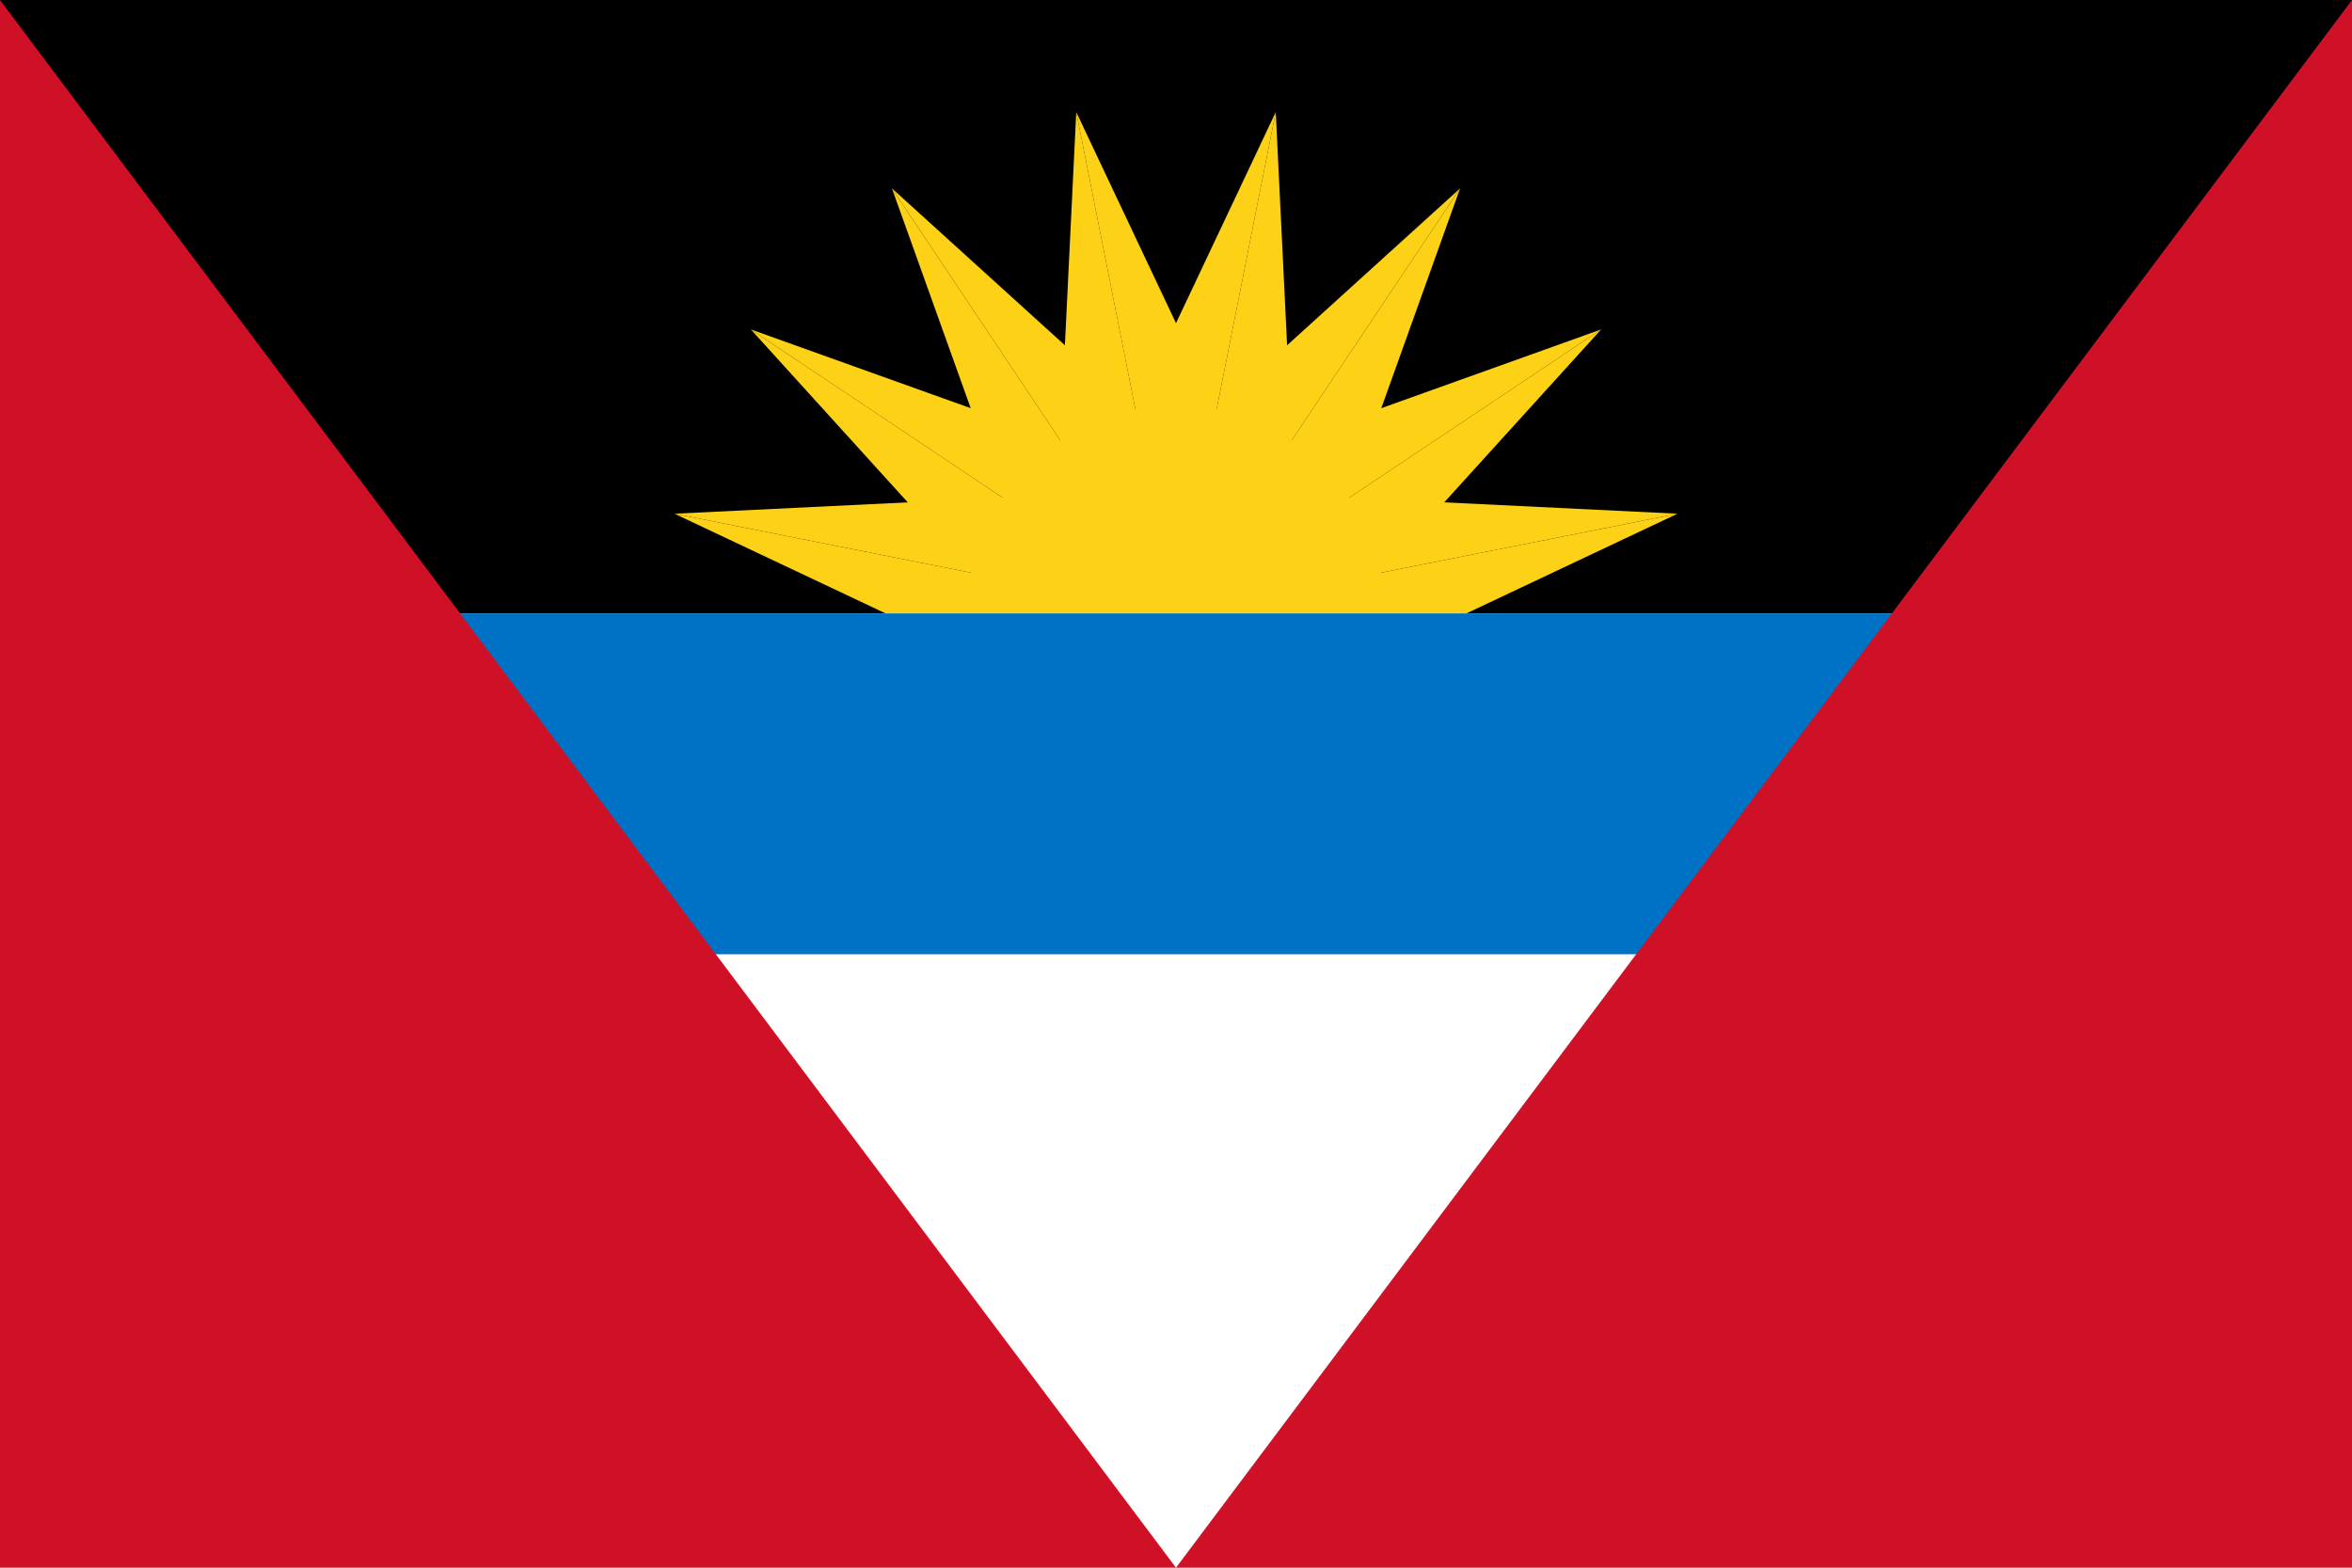 <svg xmlns="http://www.w3.org/2000/svg" xmlns:xlink="http://www.w3.org/1999/xlink" width="690" height="460" viewBox="0,0 138,92"><path fill="#fff" d="M0 0h138v92h-138z"/><path d="M0 0h138v36h-138z"/><g transform="translate(69 36)" fill="#fcd116"><use xlink:href="#a" transform="rotate(-90)"/><use xlink:href="#a" transform="rotate(-67.5)"/><use xlink:href="#a" transform="rotate(-45)"/><use xlink:href="#a" transform="rotate(-22.5)"/><g id="a"><path id="b" d="M5.853-29.424l-5.853 29.424 7.356 1.463"/><use xlink:href="#b" transform="scale(-1 1)"/></g><use xlink:href="#a" transform="rotate(22.5)"/><use xlink:href="#a" transform="rotate(45)"/><use xlink:href="#a" transform="rotate(67.5)"/><use xlink:href="#a" transform="rotate(90)"/></g><path fill="#0072c6" d="M0 36h138v20h-138z"/><path d="M0 0v92h138v-92l-69 92z" fill="#ce1126"/></svg>